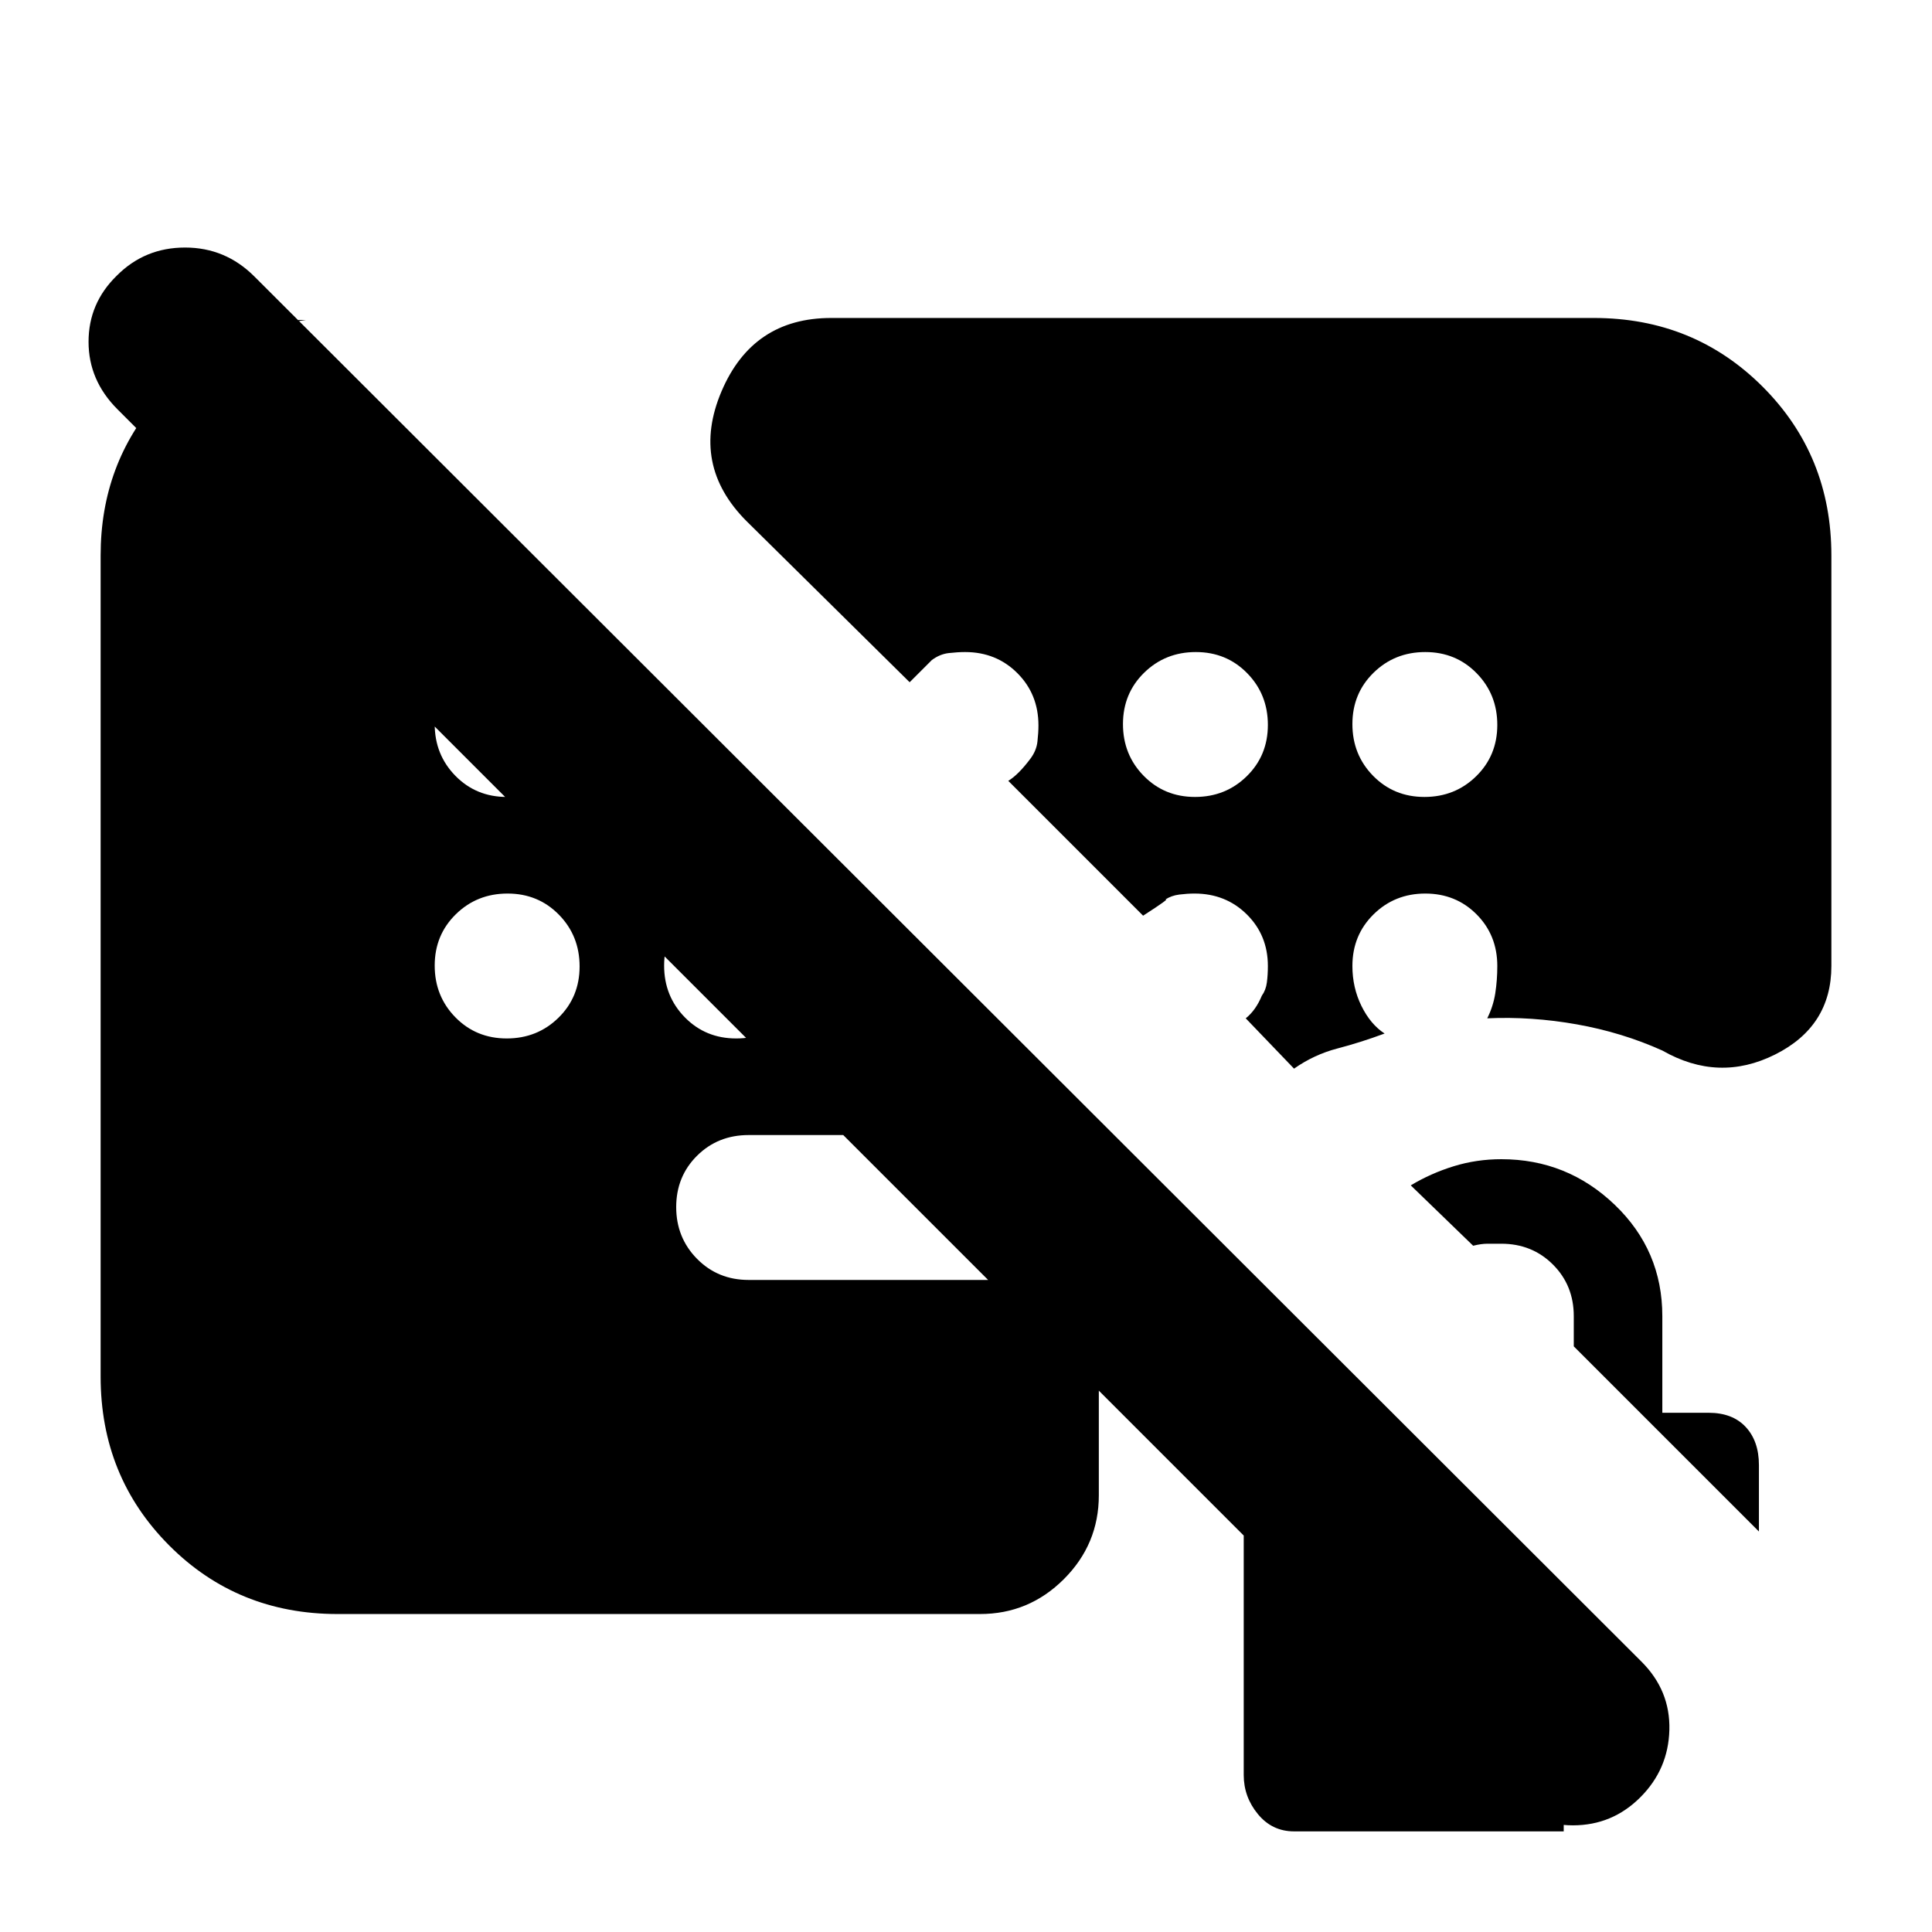 <svg xmlns="http://www.w3.org/2000/svg" height="20" viewBox="0 -960 960 960" width="20"><path d="M413-802h379q49.7 0 83.85 34.15Q910-733.7 910-684v204q0 30-28 44t-56-2q-20-9-42.5-13t-44.5-3q3-6 4-12.5t1-13.5q0-15.3-10.289-25.65-10.29-10.35-25.5-10.35Q693-516 682.5-505.65 672-495.3 672-480q0 10.727 4.5 19.864Q681-451 688-446.444 676-442 664.5-439T643-429l-24-25q5-4 8-11.25 2-2.75 2.5-6.558.5-3.807.5-8.192 0-15.3-10.478-25.65Q609.044-516 593.556-516q-3.556 0-7.556.5t-7 2.5q3-1-11 8l-67-67q5-3 11-11 3-4 3.5-8.5t.5-8.056q0-15.488-10.478-25.966Q495.044-636 479.556-636q-3.556 0-8.056.5-4.5.5-8.5 3.5l-11 11-81-80q-28-28-12.5-64.5T413-802ZM167.723-158Q118-158 84-192.15T50-276v-408q0-45.7 29.15-78.35Q108.3-795 152-801h-4l405 405H372q-15.3 0-25.65 10.289-10.35 10.29-10.35 25.5Q336-345 346.35-334.5 356.7-324 372-324h184q-4 11-6.5 23t-3.5 25v59q0 24.3-17.358 41.65Q511.284-158 486.972-158H167.723Zm579.925 90.648L58.352-756.648Q44-771 44-790.167 44-809.333 58-823q13.91-14 33.954-14 20.046 0 34.398 14.337l689.296 688.326Q830-120 829.5-100.429q-.5 19.572-14.429 33.5Q801.143-53 781.571-53 762-53 747.648-67.352ZM874-199l-92-92v-15q0-15.3-10.35-25.65Q761.3-342 746-342h-6.904Q736-342 732-341l-31-30q10-6 21.333-9.5Q733.667-384 746-384q32.7 0 56.35 22.65T826-306v48h23q11.882 0 18.441 7.059Q874-243.882 874-232v33ZM643-50q-10.882 0-17.941-8.559Q618-67.118 618-78v-154q0-9.882 4.559-16.941Q627.118-256 637-258h54l86 86v122H643ZM251.789-564Q267-564 277.5-574.289q10.5-10.29 10.5-25.5Q288-615 277.711-625.5q-10.29-10.5-25.5-10.5Q237-636 226.5-625.711q-10.5 10.29-10.5 25.5Q216-585 226.289-574.5q10.29 10.5 25.5 10.5Zm0 120Q267-444 277.5-454.289q10.5-10.29 10.5-25.5Q288-495 277.711-505.5q-10.29-10.5-25.5-10.5Q237-516 226.5-505.711q-10.5 10.29-10.5 25.5Q216-465 226.289-454.5q10.29 10.5 25.5 10.5Zm114 0Q381-444 391.5-454.289q10.5-10.29 10.5-25.5Q402-495 391.711-505.5q-10.29-10.5-25.5-10.5Q351-516 340.5-505.711q-10.5 10.29-10.5 25.5Q330-465 340.289-454.5q10.29 10.5 25.5 10.5Zm228-120Q609-564 619.5-574.289q10.5-10.29 10.5-25.5Q630-615 619.711-625.5q-10.29-10.5-25.5-10.5Q579-636 568.5-625.711q-10.5 10.29-10.5 25.5Q558-585 568.289-574.5q10.29 10.5 25.5 10.5Zm114 0Q723-564 733.5-574.289q10.5-10.29 10.5-25.5Q744-615 733.711-625.5q-10.29-10.5-25.5-10.5Q693-636 682.5-625.711q-10.5 10.29-10.5 25.5Q672-585 682.289-574.5q10.29 10.5 25.5 10.5Z"/></svg>